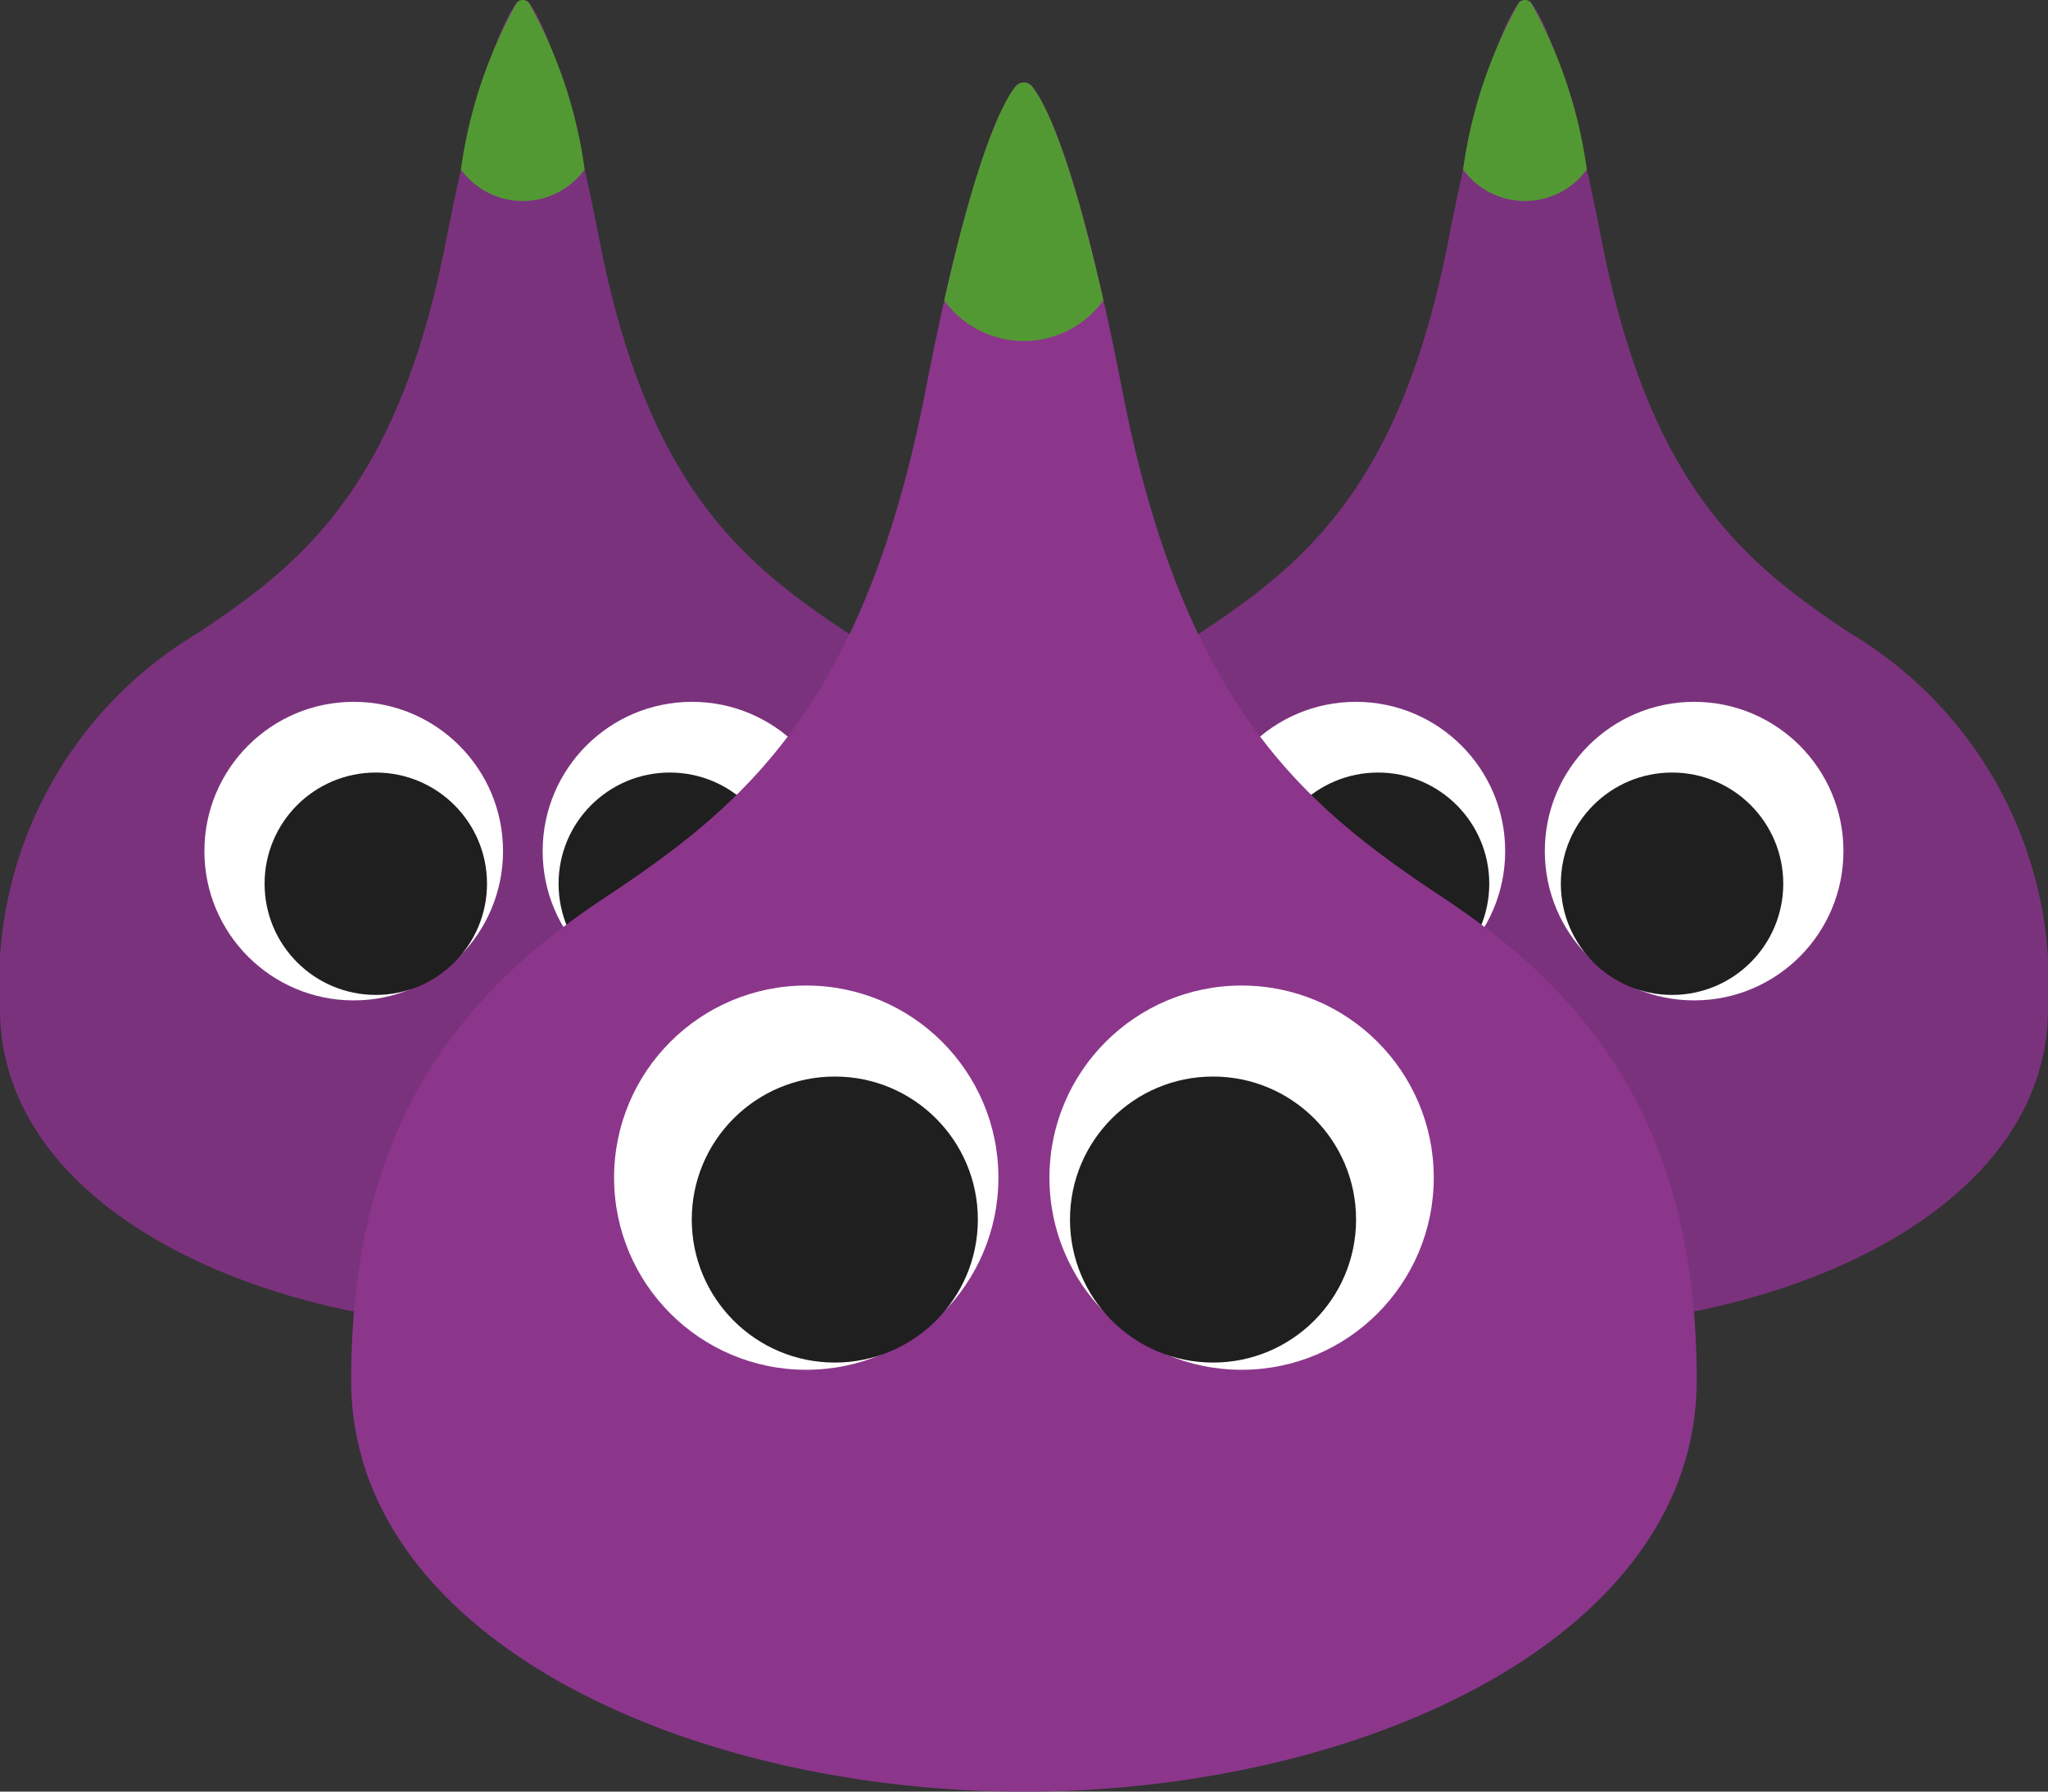 <svg xmlns="http://www.w3.org/2000/svg" width="38.857" height="34" viewBox="0 0 38.857 34">
	<rect x="0" y="0" width="38.857" height="34" fill="#333333" stroke="none"/>
	<g id="Calque_2" data-name="Calque 2" transform="translate(-2.22)">
	  <g id="Groupe_6" data-name="Groupe 6" transform="translate(21.236)">
		<path id="Tracé_20" data-name="Tracé 20" d="M119.079,12.017c-2.008-1.329-3.812-2.8-4.722-7.48-.638-3.284-1.119-4.216-1.33-4.48a.153.153,0,0,0-.238,0c-.211.264-.691,1.2-1.33,4.48-.91,4.682-2.714,6.15-4.722,7.48a7.726,7.726,0,0,0-3.748,7.124c0,3.8,4.946,6.065,9.921,6.065s9.921-2.266,9.921-6.065A7.737,7.737,0,0,0,119.079,12.017Z" transform="translate(-102.99 0)" fill="#7b327d"/>
		<path id="Tracé_21" data-name="Tracé 21" d="M151.668,3.216A9,9,0,0,0,150.613.057a.153.153,0,0,0-.238,0,9.046,9.046,0,0,0-1.055,3.159,1.451,1.451,0,0,0,2.348,0Z" transform="translate(-140.577 0)" fill="#539933"/>
		<circle id="Ellipse_10" data-name="Ellipse 10" cx="2.833" cy="2.833" r="2.833" transform="translate(10.294 13.319)" fill="#fff"/>
		<circle id="Ellipse_11" data-name="Ellipse 11" cx="2.833" cy="2.833" r="2.833" transform="translate(3.876 13.319)" fill="#fff"/>
		<circle id="Ellipse_12" data-name="Ellipse 12" cx="2.11" cy="2.11" r="2.11" transform="translate(10.598 14.661)" fill="#1f1f1f"/>
		<circle id="Ellipse_13" data-name="Ellipse 13" cx="2.11" cy="2.11" r="2.11" transform="translate(5.02 14.661)" fill="#1f1f1f"/>
	  </g>
	  <g id="Groupe_7" data-name="Groupe 7" transform="translate(2.22)">
		<path id="Tracé_22" data-name="Tracé 22" d="M18.311,12.017c-2.008-1.329-3.812-2.8-4.722-7.48C12.95,1.253,12.469.321,12.258.057a.153.153,0,0,0-.238,0c-.211.264-.691,1.2-1.33,4.48-.91,4.682-2.714,6.15-4.722,7.48A7.729,7.729,0,0,0,2.22,19.143c0,3.8,4.946,6.065,9.921,6.065s9.921-2.266,9.921-6.065A7.734,7.734,0,0,0,18.311,12.017Z" transform="translate(-2.22 0)" fill="#7b327d"/>
		<path id="Tracé_23" data-name="Tracé 23" d="M50.908,3.216A9,9,0,0,0,49.853.057a.153.153,0,0,0-.238,0A9.046,9.046,0,0,0,48.56,3.216a1.451,1.451,0,0,0,2.348,0Z" transform="translate(-39.815 0)" fill="#539933"/>
		<circle id="Ellipse_14" data-name="Ellipse 14" cx="2.833" cy="2.833" r="2.833" transform="translate(10.296 13.319)" fill="#fff"/>
		<circle id="Ellipse_15" data-name="Ellipse 15" cx="2.833" cy="2.833" r="2.833" transform="translate(3.878 13.319)" fill="#fff"/>
		<circle id="Ellipse_16" data-name="Ellipse 16" cx="2.11" cy="2.11" r="2.11" transform="translate(10.598 14.661)" fill="#1f1f1f"/>
		<circle id="Ellipse_17" data-name="Ellipse 17" cx="2.11" cy="2.11" r="2.11" transform="translate(5.02 14.661)" fill="#1f1f1f"/>
	  </g>
	  <path id="Tracé_24" data-name="Tracé 24" d="M58.235,23.745c-2.583-1.712-4.906-3.6-6.076-9.626-.821-4.225-1.44-5.425-1.712-5.765a.2.2,0,0,0-.306,0c-.272.34-.891,1.54-1.712,5.765-1.172,6.026-3.493,7.915-6.076,9.626-2.716,1.8-4.823,4.28-4.823,9.168s6.365,7.805,12.764,7.805S63.059,37.8,63.059,32.912,60.951,25.543,58.235,23.745Z" transform="translate(-28.647 -6.717)" fill="#8b368b"/>
	  <path id="Tracé_25" data-name="Tracé 25" d="M100.179,12.428c-.644-2.865-1.125-3.776-1.357-4.065a.2.2,0,0,0-.306,0c-.232.289-.713,1.2-1.357,4.065a1.865,1.865,0,0,0,3.019,0Z" transform="translate(-77.024 -6.726)" fill="#539933"/>
	  <circle id="Ellipse_18" data-name="Ellipse 18" cx="3.646" cy="3.646" r="3.646" transform="translate(22.131 18.703)" fill="#fff"/>
	  <circle id="Ellipse_19" data-name="Ellipse 19" cx="3.646" cy="3.646" r="3.646" transform="translate(13.871 18.703)" fill="#fff"/>
	  <circle id="Ellipse_20" data-name="Ellipse 20" cx="2.714" cy="2.714" r="2.714" transform="translate(22.521 20.43)" fill="#1f1f1f"/>
	  <circle id="Ellipse_21" data-name="Ellipse 21" cx="2.714" cy="2.714" r="2.714" transform="translate(15.345 20.43)" fill="#1f1f1f"/>
	</g>
  </svg>

